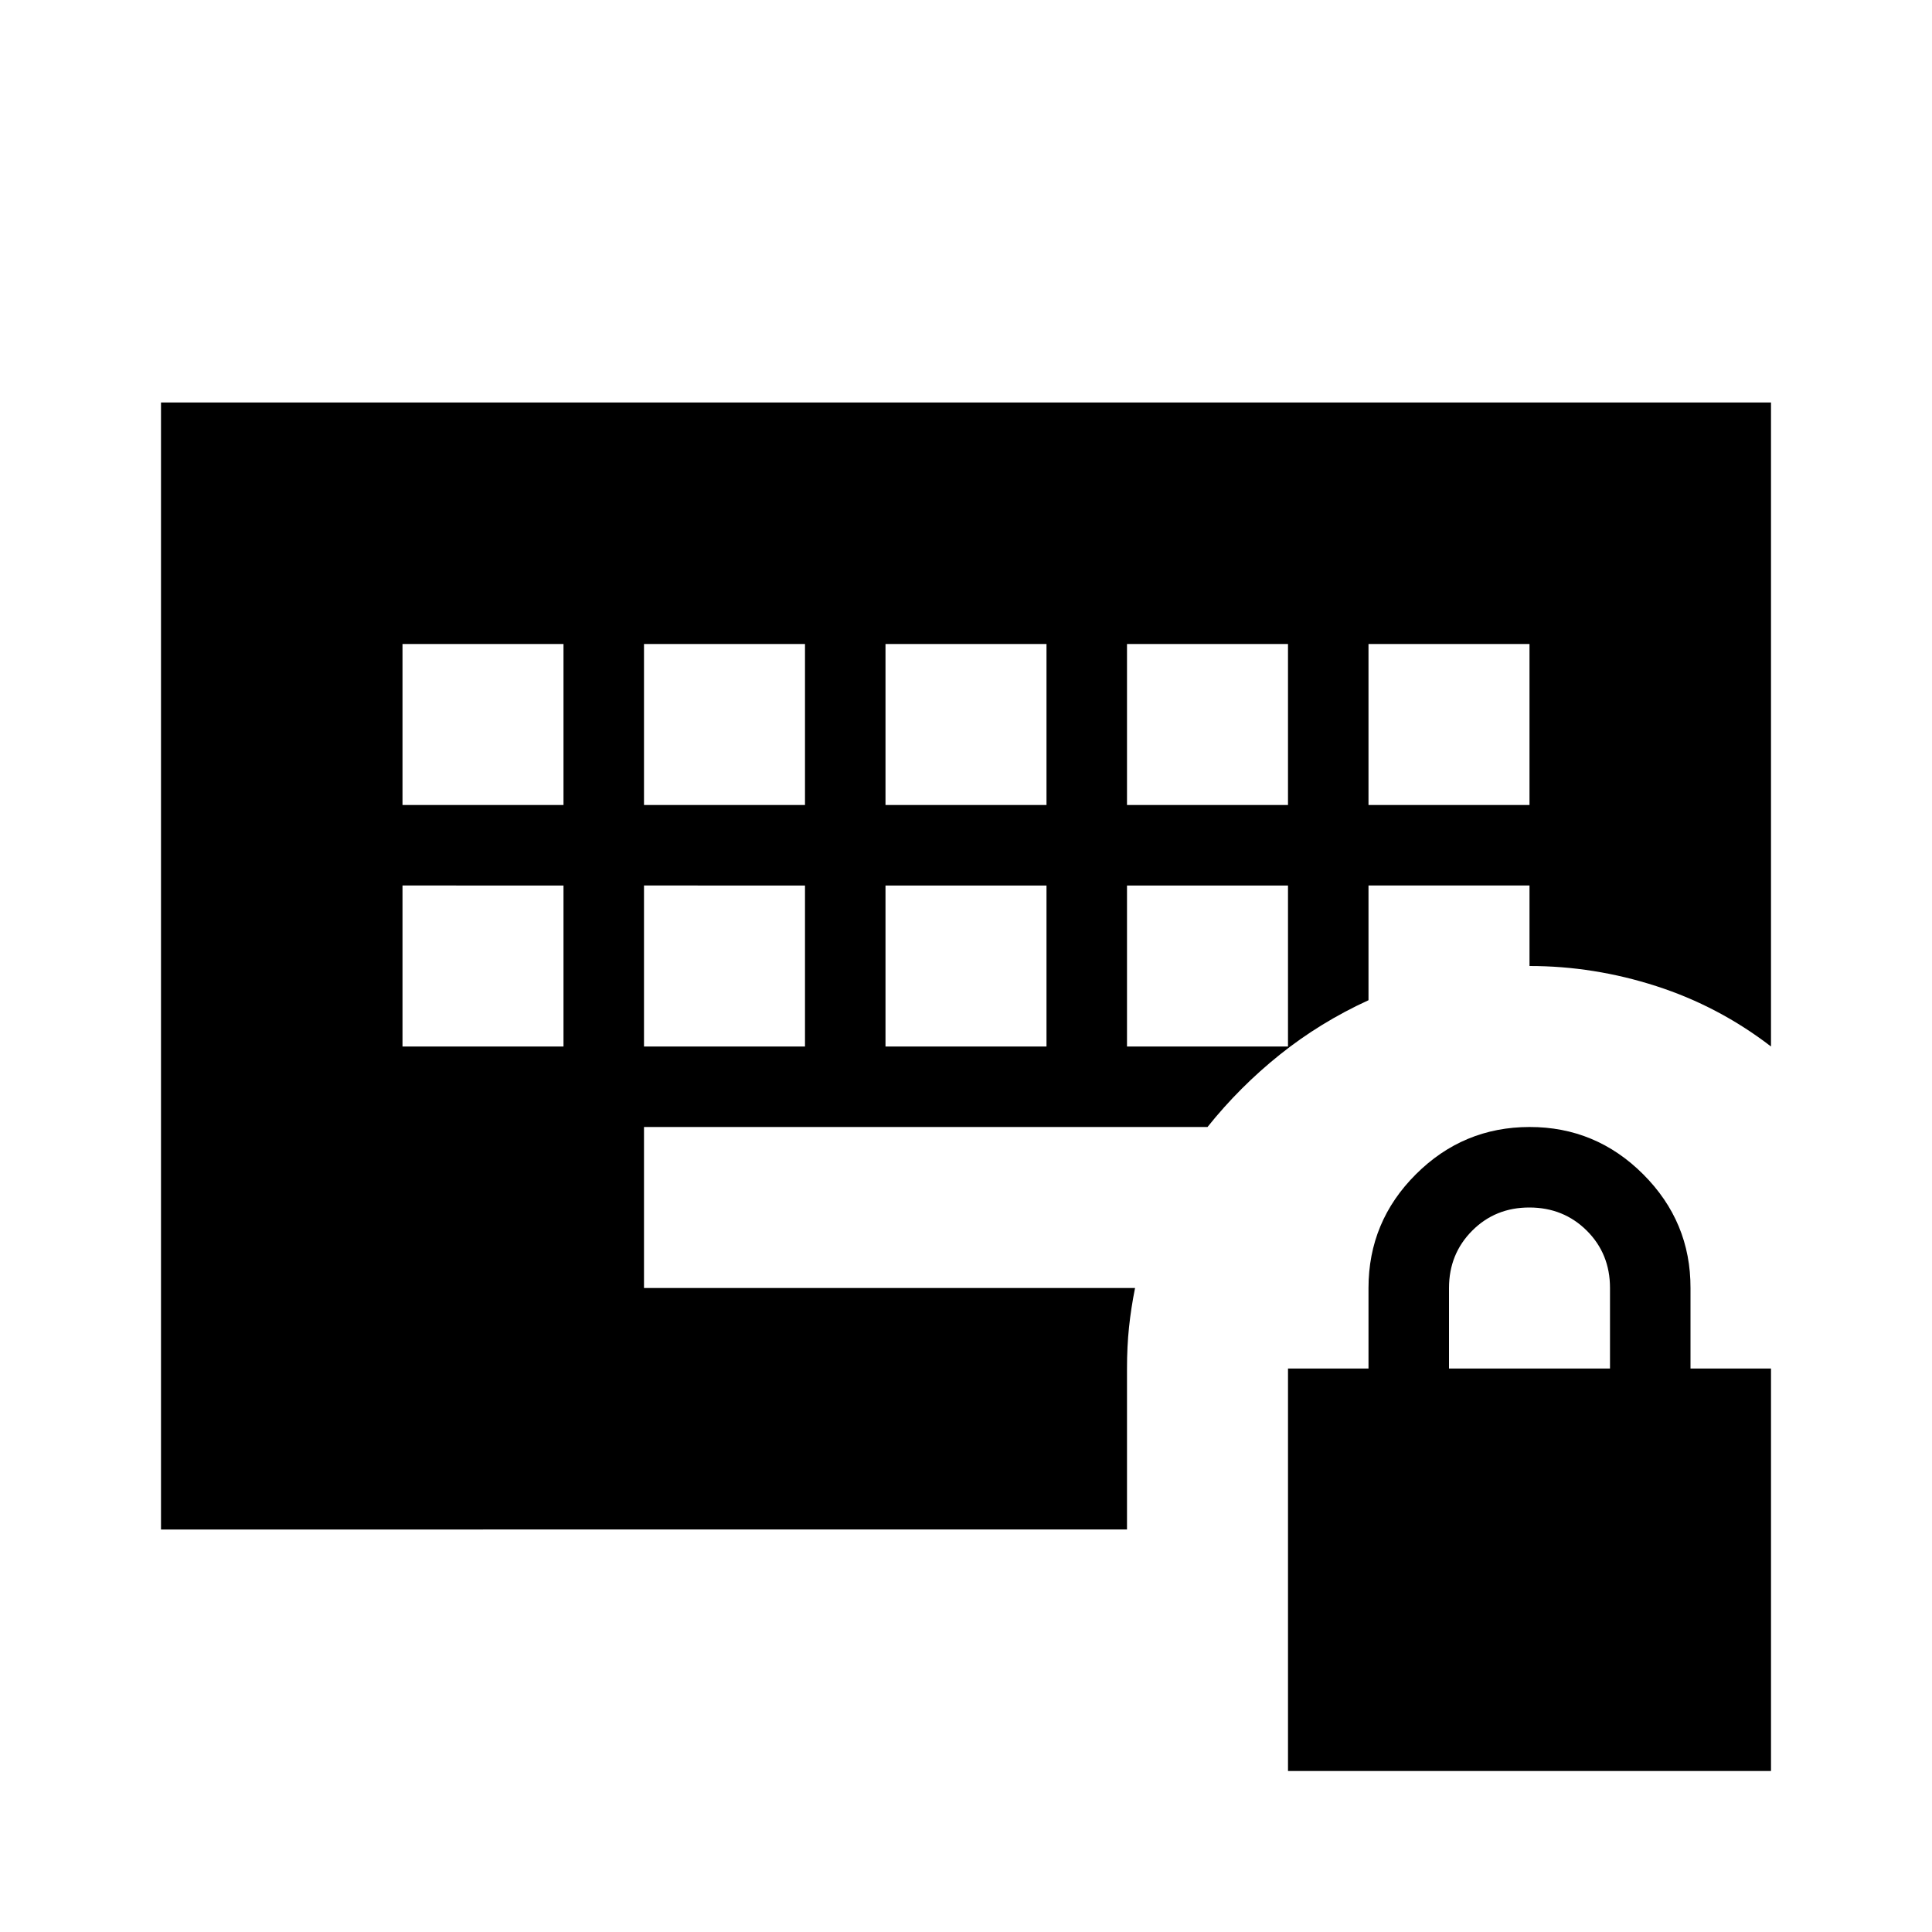 <svg xmlns="http://www.w3.org/2000/svg" width="3em" height="3em" viewBox="0 0 24 24"><path fill="currentColor" d="M16 22v-5h1v-1q0-.825.588-1.412T19 14t1.413.588T21 16v1h1v5zm2-5h2v-1q0-.425-.288-.712T19 15t-.712.288T18 16zM5 13h2v-2H5zm3 0h2v-2H8zm3 0h2v-2h-2zm3 0h2v-2h-2zm-9-3h2V8H5zm3 0h2V8H8zm3 0h2V8h-2zm3 0h2V8h-2zm3 0h2V8h-2zM2 19V5h20v8q-.65-.5-1.425-.75T19 12v-1h-2v1.425q-.6.275-1.1.675t-.9.9H8v2h6.1q-.05.25-.075.488T14 17v2z"/></svg>